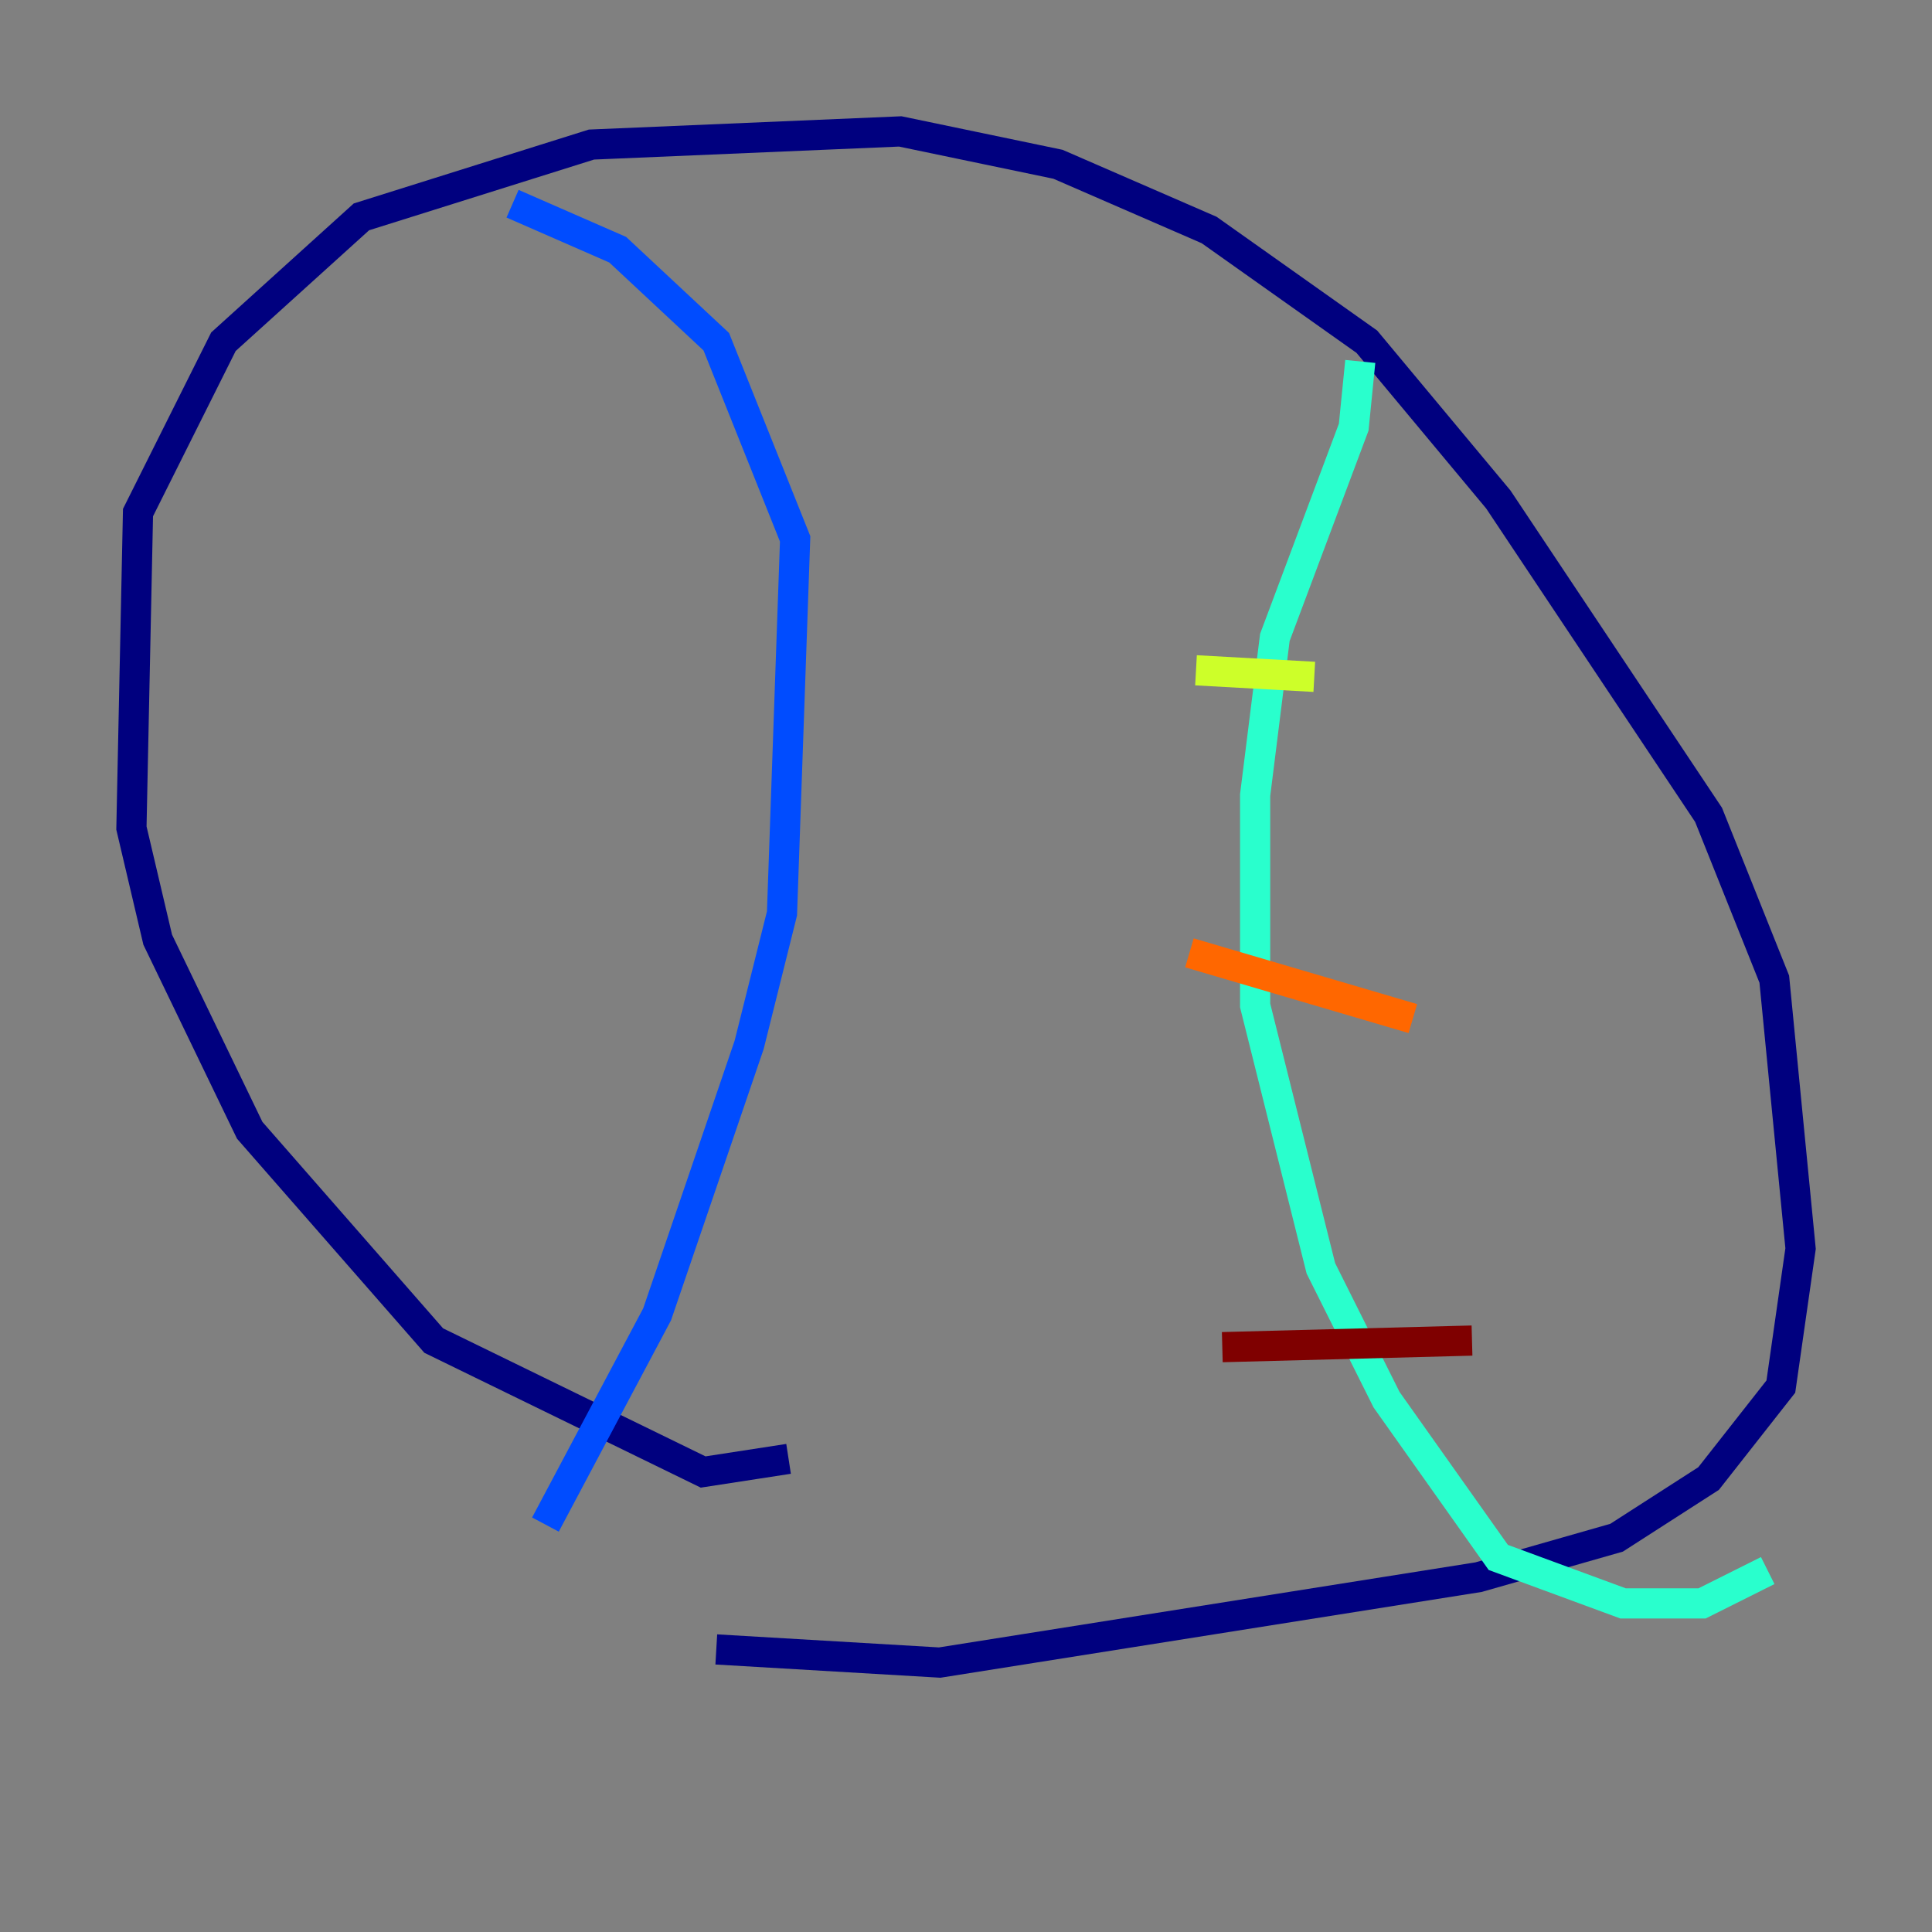 <?xml version="1.0" encoding="utf-8" ?>
<svg baseProfile="tiny" height="128" version="1.2" viewBox="0,0,128,128" width="128" xmlns="http://www.w3.org/2000/svg" xmlns:ev="http://www.w3.org/2001/xml-events" xmlns:xlink="http://www.w3.org/1999/xlink"><rect x="0" y="0" width="128" height="128" fill="#808080" stroke="none"/><defs /><polyline fill="none" points="52.245,96.653 46.585,97.524 28.735,88.816 16.544,74.884 10.449,62.258 8.707,54.857 9.143,33.959 14.803,22.64 23.946,14.367 39.184,9.578 59.646,8.707 70.095,10.884 80.109,15.238 90.558,22.64 99.265,33.088 113.197,53.986 117.551,64.871 119.293,82.721 117.986,91.864 113.197,97.959 107.102,101.878 97.959,104.49 62.258,110.15 47.456,109.279" stroke="#00007f" stroke-width="2" /><polyline fill="none" points="36.136,101.007 43.537,87.075 49.633,69.225 51.809,60.517 52.68,35.701 47.456,22.64 40.925,16.544 33.959,13.497" stroke="#004cff" stroke-width="2" /><polyline fill="none" points="90.122,23.946 89.687,28.299 84.463,42.231 83.156,52.68 83.156,66.612 87.51,84.027 91.864,92.735 99.265,103.184 107.537,106.231 112.762,106.231 117.116,104.054" stroke="#29ffcd" stroke-width="2" /><polyline fill="none" points="79.238,44.408 87.075,44.843" stroke="#cdff29" stroke-width="2" /><polyline fill="none" points="78.803,63.129 93.605,67.483" stroke="#ff6700" stroke-width="2" /><polyline fill="none" points="80.98,89.252 97.524,88.816" stroke="#7f0000" stroke-width="2" /></svg>